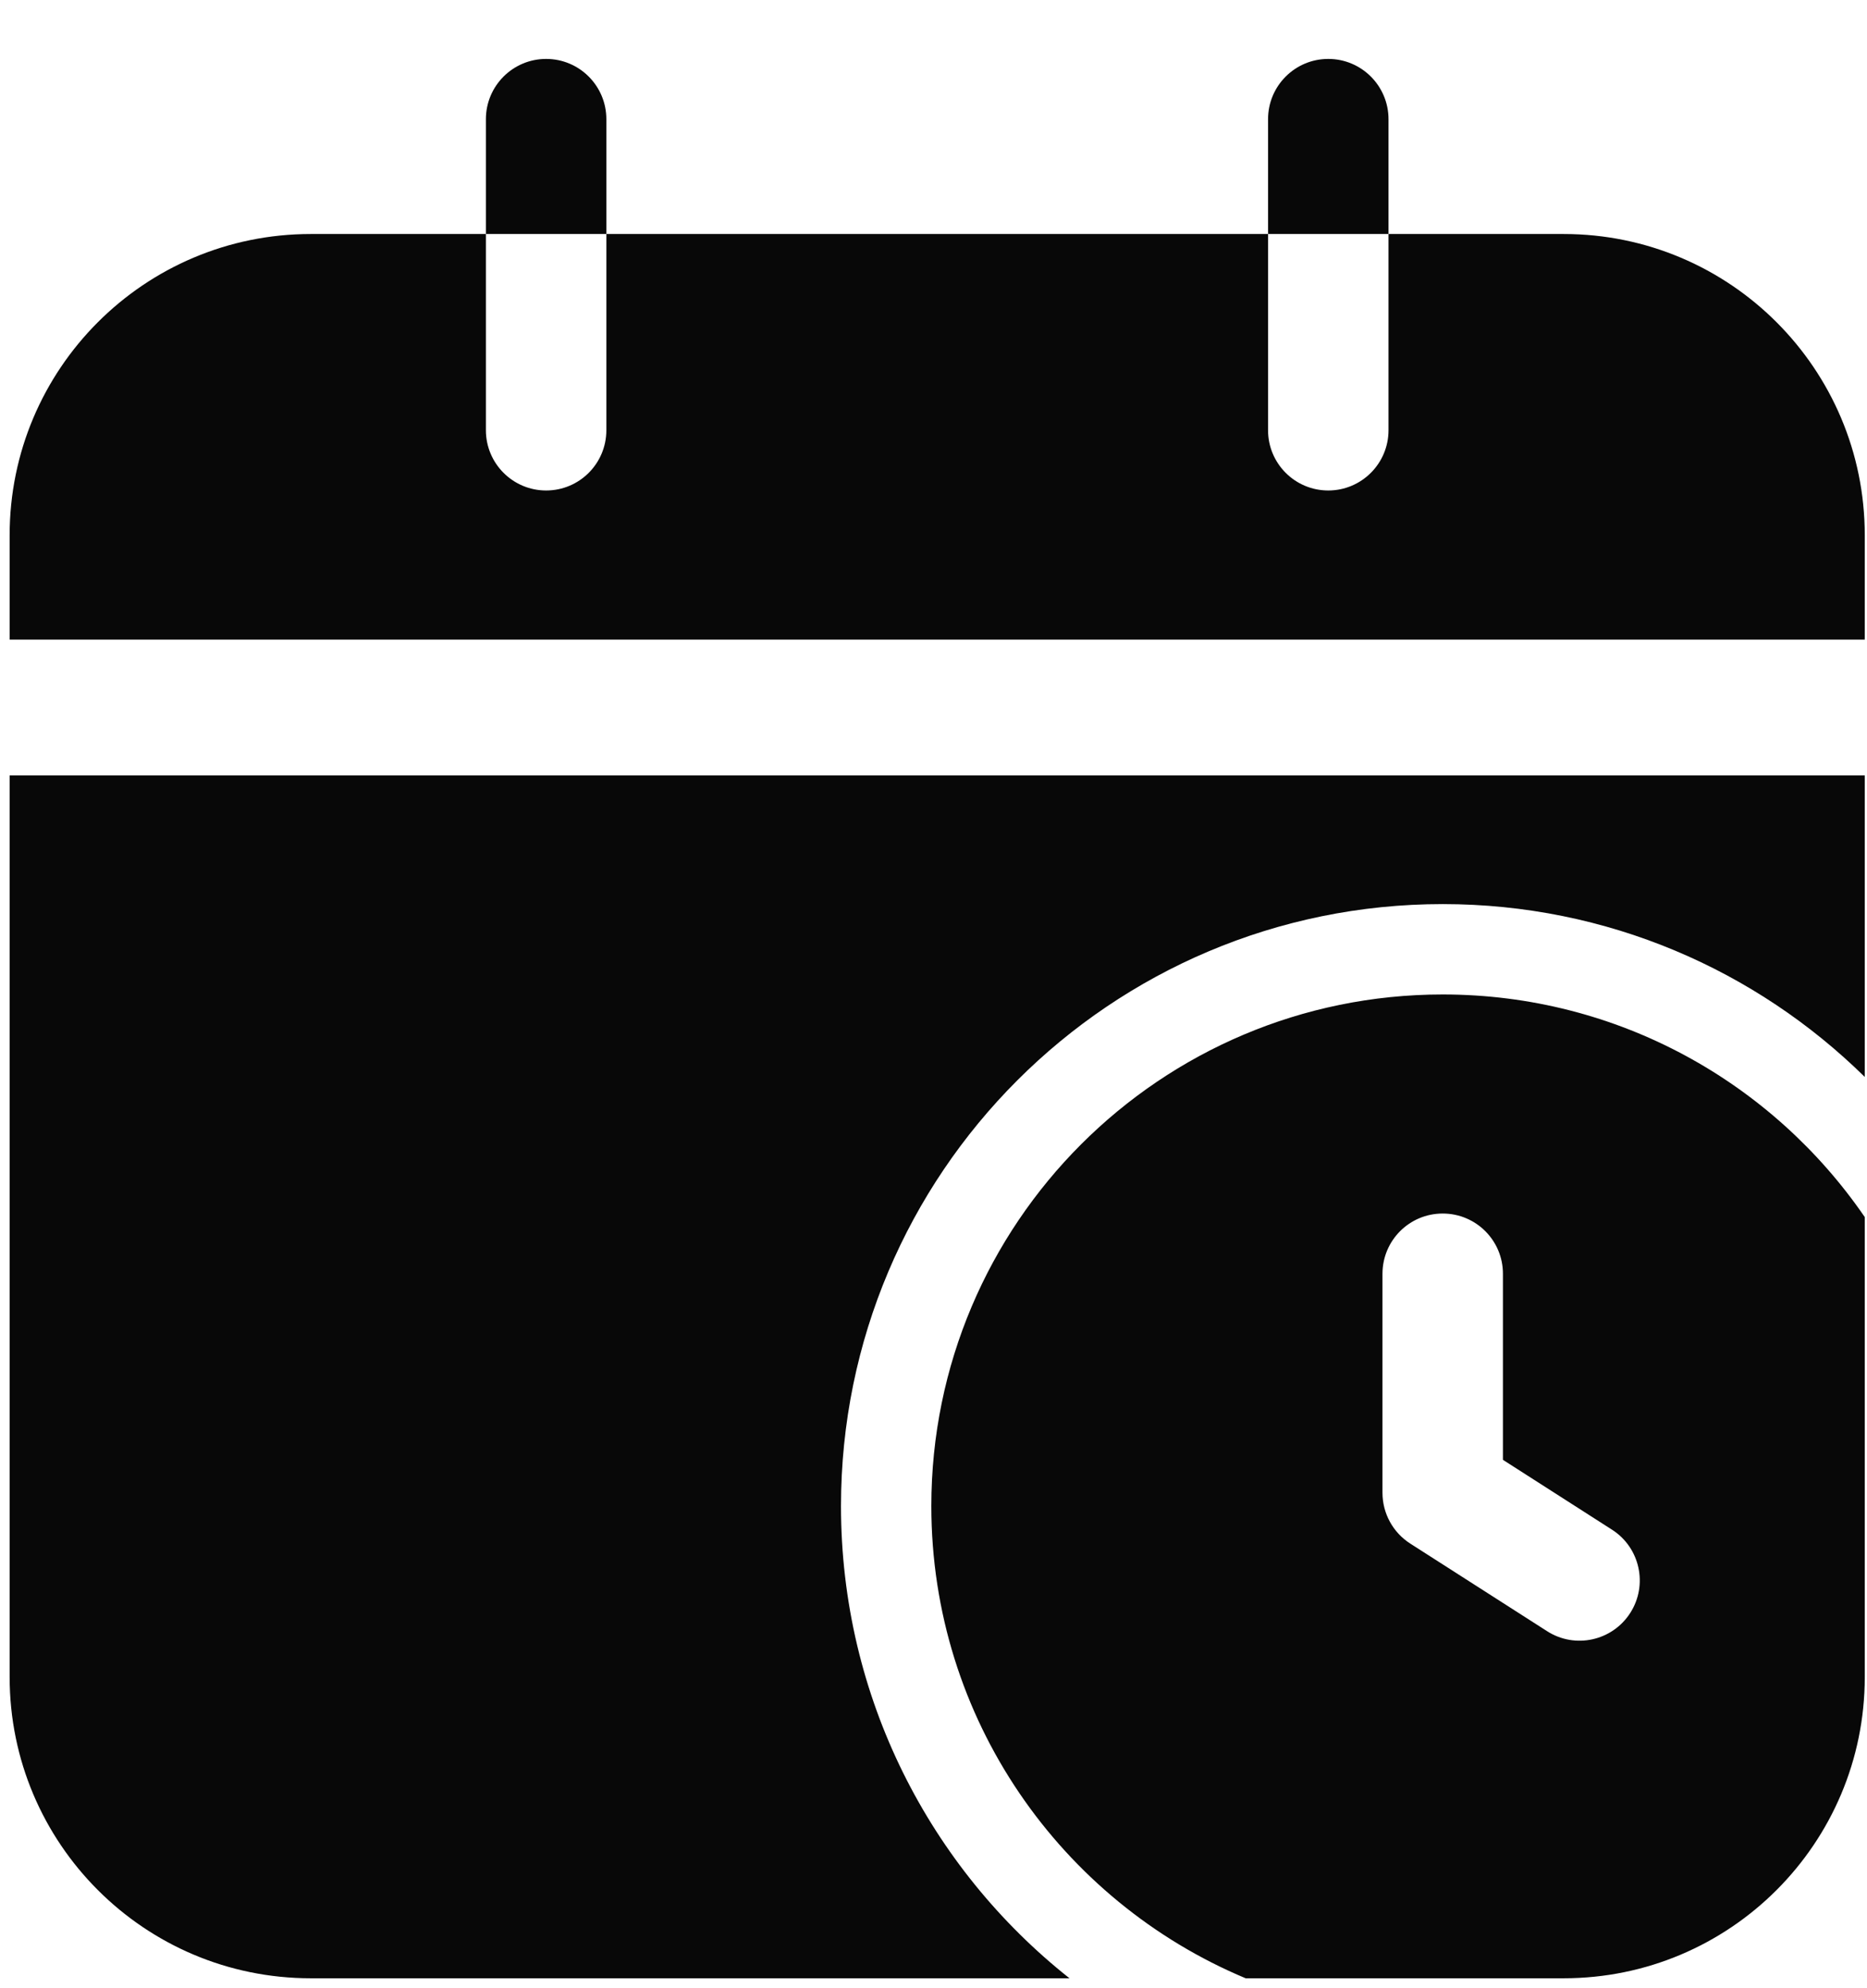 <svg width="31" height="33" viewBox="0 0 31 33" fill="none" xmlns="http://www.w3.org/2000/svg">
<path fill-rule="evenodd" clip-rule="evenodd" d="M30.963 27.835C30.963 30.596 28.725 32.835 25.963 32.835H20.683C17.618 31.553 15.464 28.527 15.464 24.997C15.464 20.308 19.266 16.506 23.955 16.506C26.865 16.506 29.433 17.97 30.963 20.201V27.835ZM13.964 24.997C13.964 28.174 15.446 31.005 17.758 32.835H5.16C2.398 32.835 0.16 30.596 0.16 27.835V12.87H30.963V17.875C29.159 16.101 26.686 15.006 23.955 15.006C18.438 15.006 13.964 19.479 13.964 24.997ZM24.955 21.142C24.955 20.589 24.508 20.142 23.955 20.142C23.402 20.142 22.955 20.589 22.955 21.142V24.777C22.955 25.119 23.129 25.436 23.416 25.62L25.688 27.074C26.153 27.372 26.771 27.236 27.069 26.771C27.367 26.306 27.231 25.687 26.767 25.39L24.955 24.23V21.142Z" fill="#080808"/>
<path fill-rule="evenodd" clip-rule="evenodd" d="M23.055 1.978C23.055 1.426 22.607 0.978 22.055 0.978C21.502 0.978 21.055 1.426 21.055 1.978V3.884H23.055V1.978Z" fill="#080808"/>
<path fill-rule="evenodd" clip-rule="evenodd" d="M10.068 1.978C10.068 1.426 9.621 0.978 9.068 0.978C8.516 0.978 8.068 1.426 8.068 1.978V3.884H10.068V1.978Z" fill="#080808"/>
<path fill-rule="evenodd" clip-rule="evenodd" d="M0.16 8.884C0.16 6.123 2.398 3.884 5.16 3.884H8.068V7.141C8.068 7.693 8.516 8.141 9.068 8.141C9.621 8.141 10.068 7.693 10.068 7.141V3.884H21.055V7.141C21.055 7.693 21.502 8.141 22.055 8.141C22.607 8.141 23.055 7.693 23.055 7.141V3.884H25.963C28.725 3.884 30.963 6.123 30.963 8.884V10.617H0.16V8.884Z" fill="#080808"/>
</svg>
